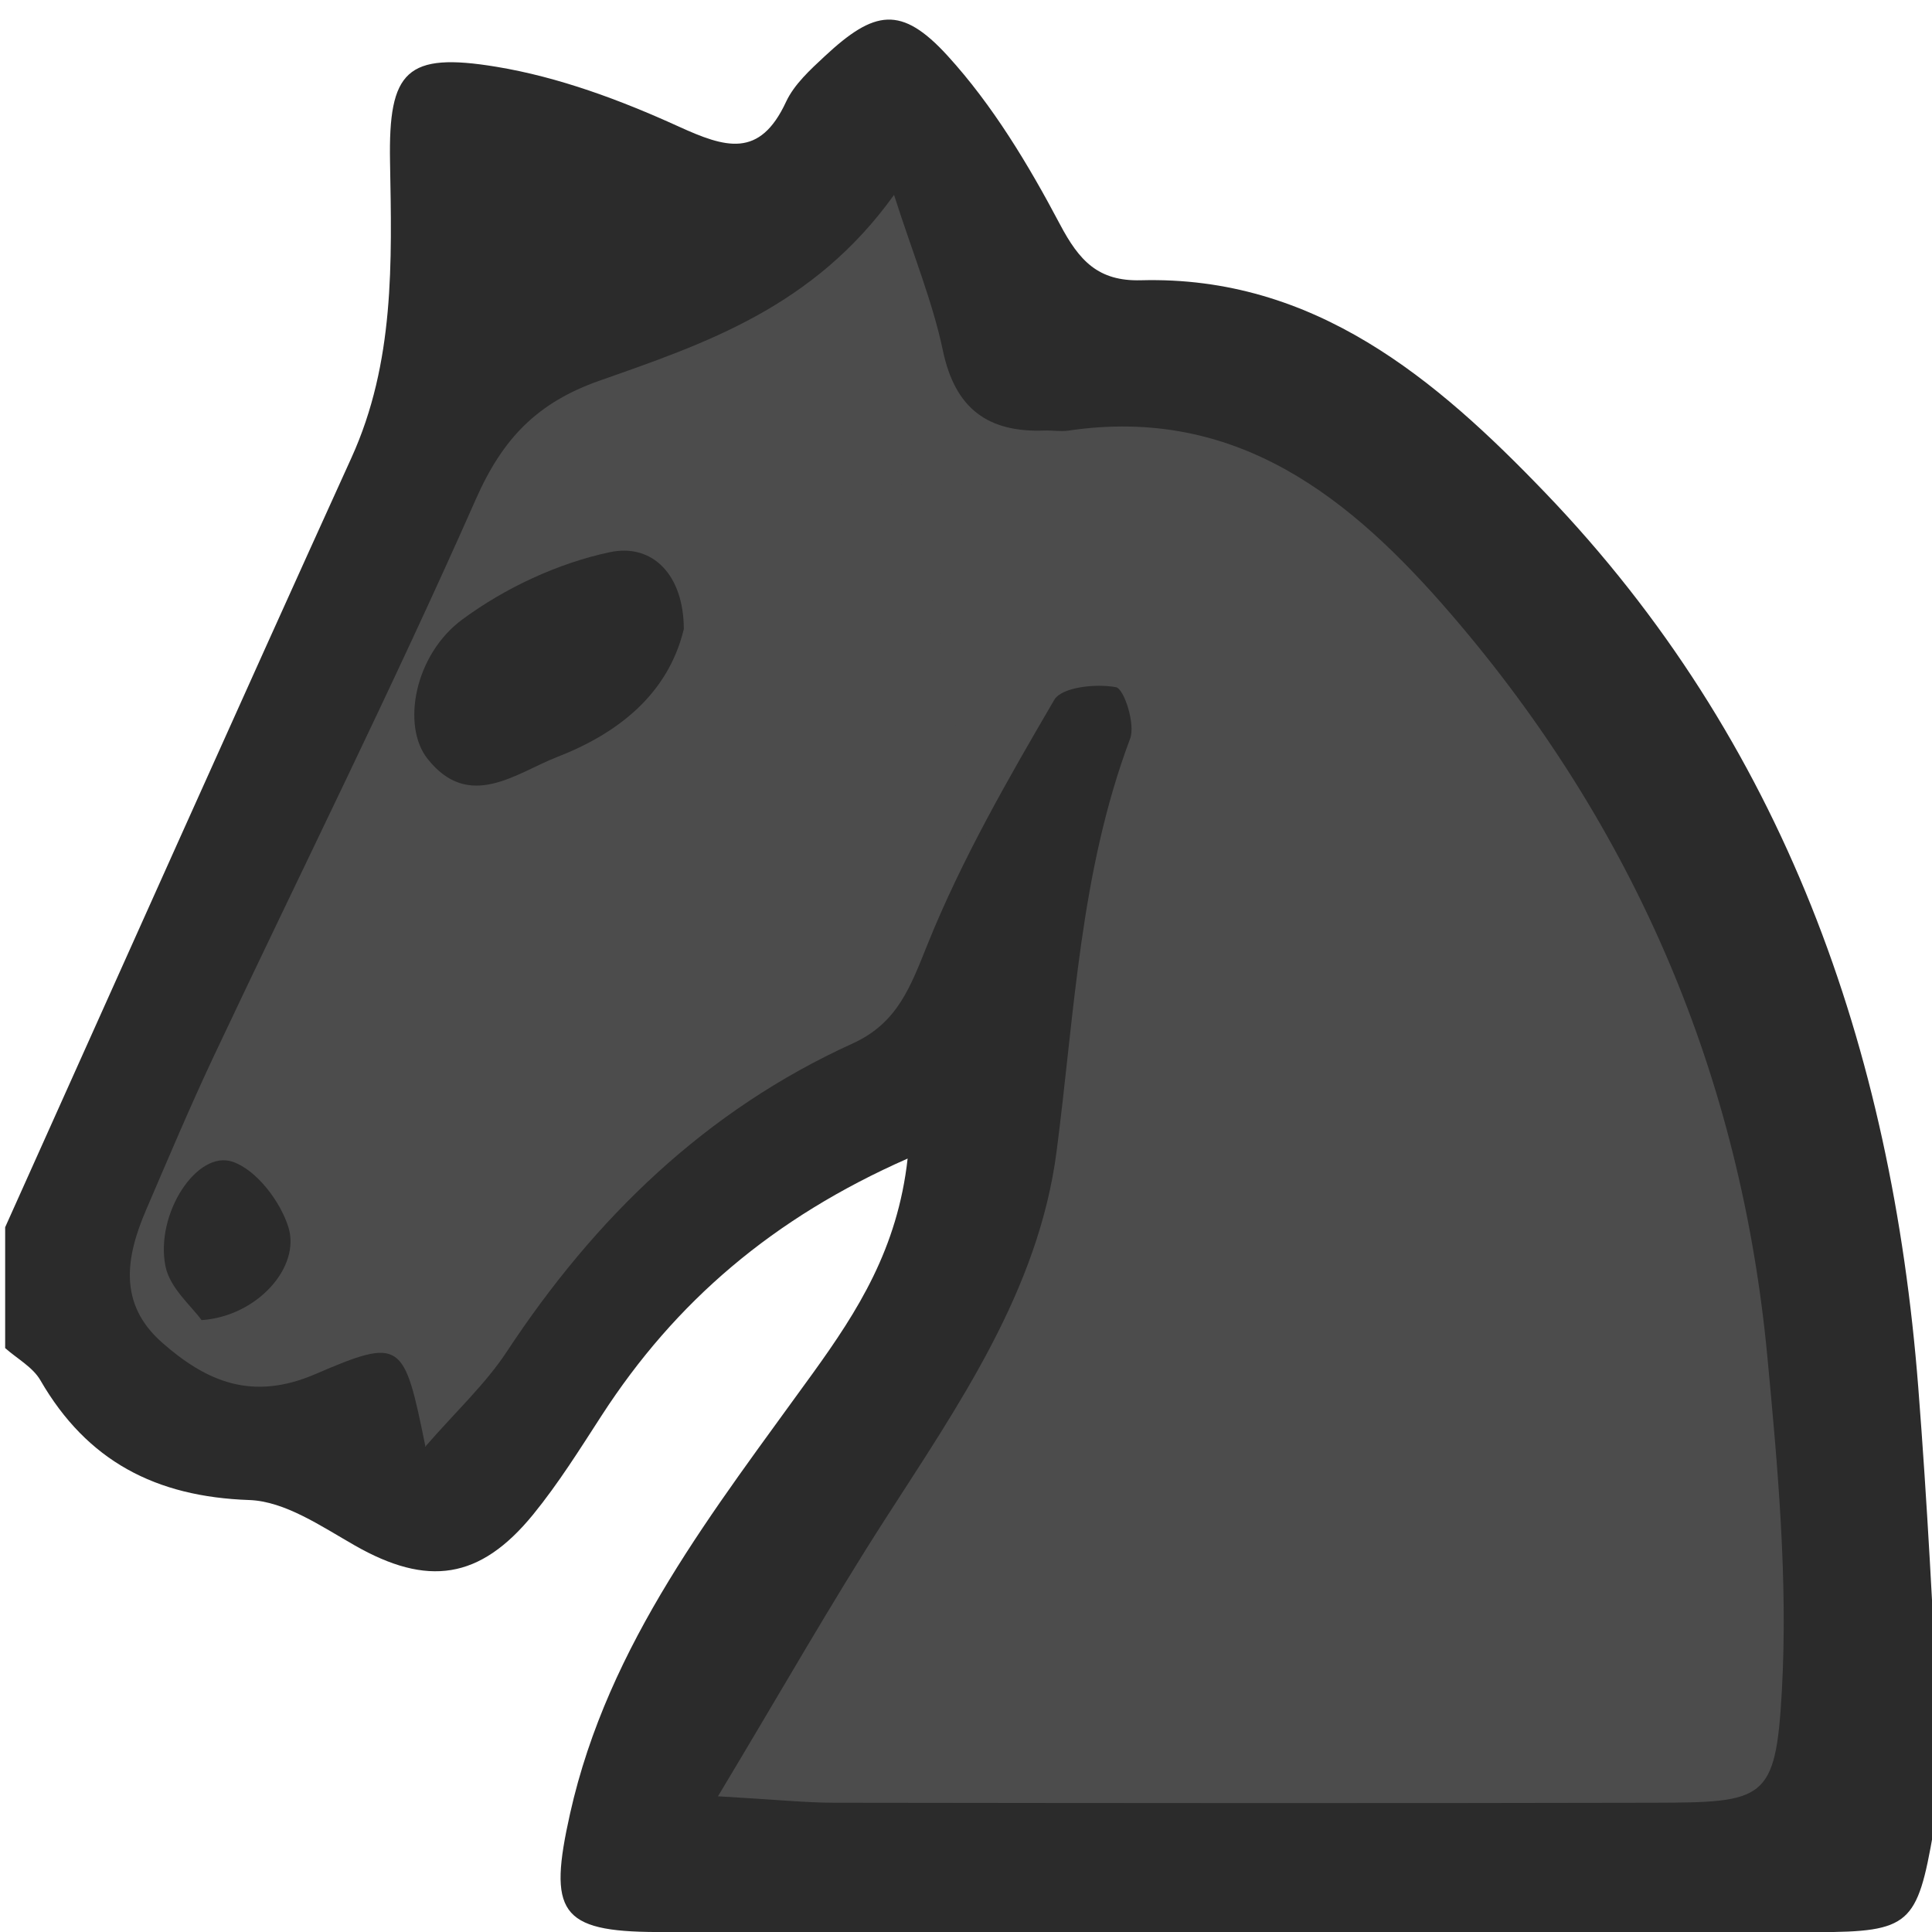 <?xml version="1.0" encoding="UTF-8"?>
<!-- Generator: Adobe Illustrator 17.0.0, SVG Export Plug-In . SVG Version: 6.00 Build 0) -->
<!DOCTYPE svg PUBLIC "-//W3C//DTD SVG 1.1//EN" "http://www.w3.org/Graphics/SVG/1.1/DTD/svg11.dtd">
<svg version="1.1" id="Layer_1" xmlns="http://www.w3.org/2000/svg" xmlns:xlink="http://www.w3.org/1999/xlink" x="0px" y="0px" width="300px" height="300px" viewBox="0 0 300 300" enable-background="new 0 0 300 300" xml:space="preserve"> <path fill="#4C4C4C" d="M138.267,26.571c11.422,0,28.233,74.506,28.233,99.02s-89.018,99.02-100.44,99.02 s-91.634,24.819-13.56-120.863C80.5,51.5,126.845,26.571,138.267,26.571z"/> <path fill="#4C4C4C" d="M270.293,142.244c0,0,51.207,149.256,0.191,150.256c-175.133,3.433-152.326,21.021-174.984-8 c128-162.511-15.965-282.683,42-261C150.872,28.502,250.5,103.747,270.293,142.244z"/> <path fill="#2B2B2B" d="M0.801,190.565c17.905-39.834,35.705-79.715,53.768-119.478c6.735-14.826,6.275-30.337,5.994-46.023 c-0.252-14.078,2.542-16.999,16.513-14.695c9.699,1.6,19.291,5.171,28.29,9.27c7.273,3.312,12.587,5.008,16.683-3.811 c1.265-2.723,3.759-4.994,6.03-7.108c7.691-7.156,11.861-7.956,19.074-0.049c6.994,7.667,12.548,16.908,17.429,26.147 c2.997,5.673,5.932,8.878,12.58,8.701c26.977-0.719,45.879,15.4,62.75,32.964c37.051,38.574,53.834,86.276,57.95,138.881 c1.409,18.013,2.33,36.068,3.208,54.117c0.241,4.961,0.007,10.054-0.847,14.94c-2.515,14.404-3.646,15.568-18.065,15.603 c-60.043,0.148-120.087,0.174-180.13-0.019c-15.178-0.049-16.922-3.135-13.51-18.387c5.93-26.51,22.405-47.158,37.724-68.417 c6.931-9.618,13.142-19.325,14.693-33.299c-20.909,9.211-36.091,22.249-47.51,39.895c-3.384,5.23-6.71,10.553-10.633,15.368 c-8.287,10.171-16.456,11.223-27.678,4.824c-5.192-2.96-10.853-6.872-16.415-7.064c-14.526-0.502-25.174-6.046-32.432-18.603 c-1.177-2.037-3.613-3.346-5.466-4.992C0.801,203.074,0.801,196.819,0.801,190.565z M111.487,278.928 c9.348,0.538,13.641,0.994,17.935,0.999c42.477,0.054,84.953,0.101,127.43,0.001c17.16-0.04,18.869-0.348,19.824-17.204 c0.978-17.269-0.611-34.783-2.243-52.079c-4.104-43.498-20.541-82.051-49.023-115.172c-15.503-18.028-33.203-32.489-59.485-28.612 c-1.221,0.18-2.497-0.051-3.744-0.005c-8.771,0.325-13.869-3.391-15.765-12.4c-1.597-7.585-4.602-14.873-7.593-24.19 C126.32,47.703,109.509,53.34,93.099,59.109c-9.641,3.389-15.024,8.933-19.194,18.373c-12.859,29.109-27.075,57.616-40.654,86.409 c-3.722,7.893-7.107,15.946-10.556,23.965c-3.146,7.313-4.391,14.571,2.459,20.606c6.927,6.103,14.017,9.129,23.825,4.905 c13.445-5.791,13.755-5.072,17.081,11.243c4.791-5.513,9.323-9.697,12.617-14.697c13.688-20.775,30.906-37.51,53.724-47.883 c7.03-3.196,8.988-8.859,11.685-15.538c5.3-13.124,12.452-25.555,19.619-37.816c1.168-1.999,6.511-2.549,9.582-1.966 c1.271,0.241,3.039,5.753,2.204,7.973c-7.798,20.726-8.616,42.545-11.429,64.14c-2.809,21.563-15.184,39.287-26.693,57.193 C129.055,248.951,121.449,262.343,111.487,278.928z"/> <path fill="#2B2B2B" d="M106.182,97.694c-2.453,10.13-10.255,16.198-19.688,19.861c-6.341,2.462-13.649,8.474-20.123,0.249 c-4.032-5.123-2.016-16.13,5.42-21.616c6.656-4.911,14.843-8.733,22.905-10.444C101.35,84.331,106.177,89.296,106.182,97.694z"/> <path fill="#2B2B2B" d="M31.296,204.987c-1.482-2.105-4.918-4.954-5.601-8.356c-1.638-8.158,4.927-18.137,10.446-16.228 c3.705,1.281,7.397,6.146,8.645,10.167C46.708,196.762,39.934,204.399,31.296,204.987z"/> </svg>